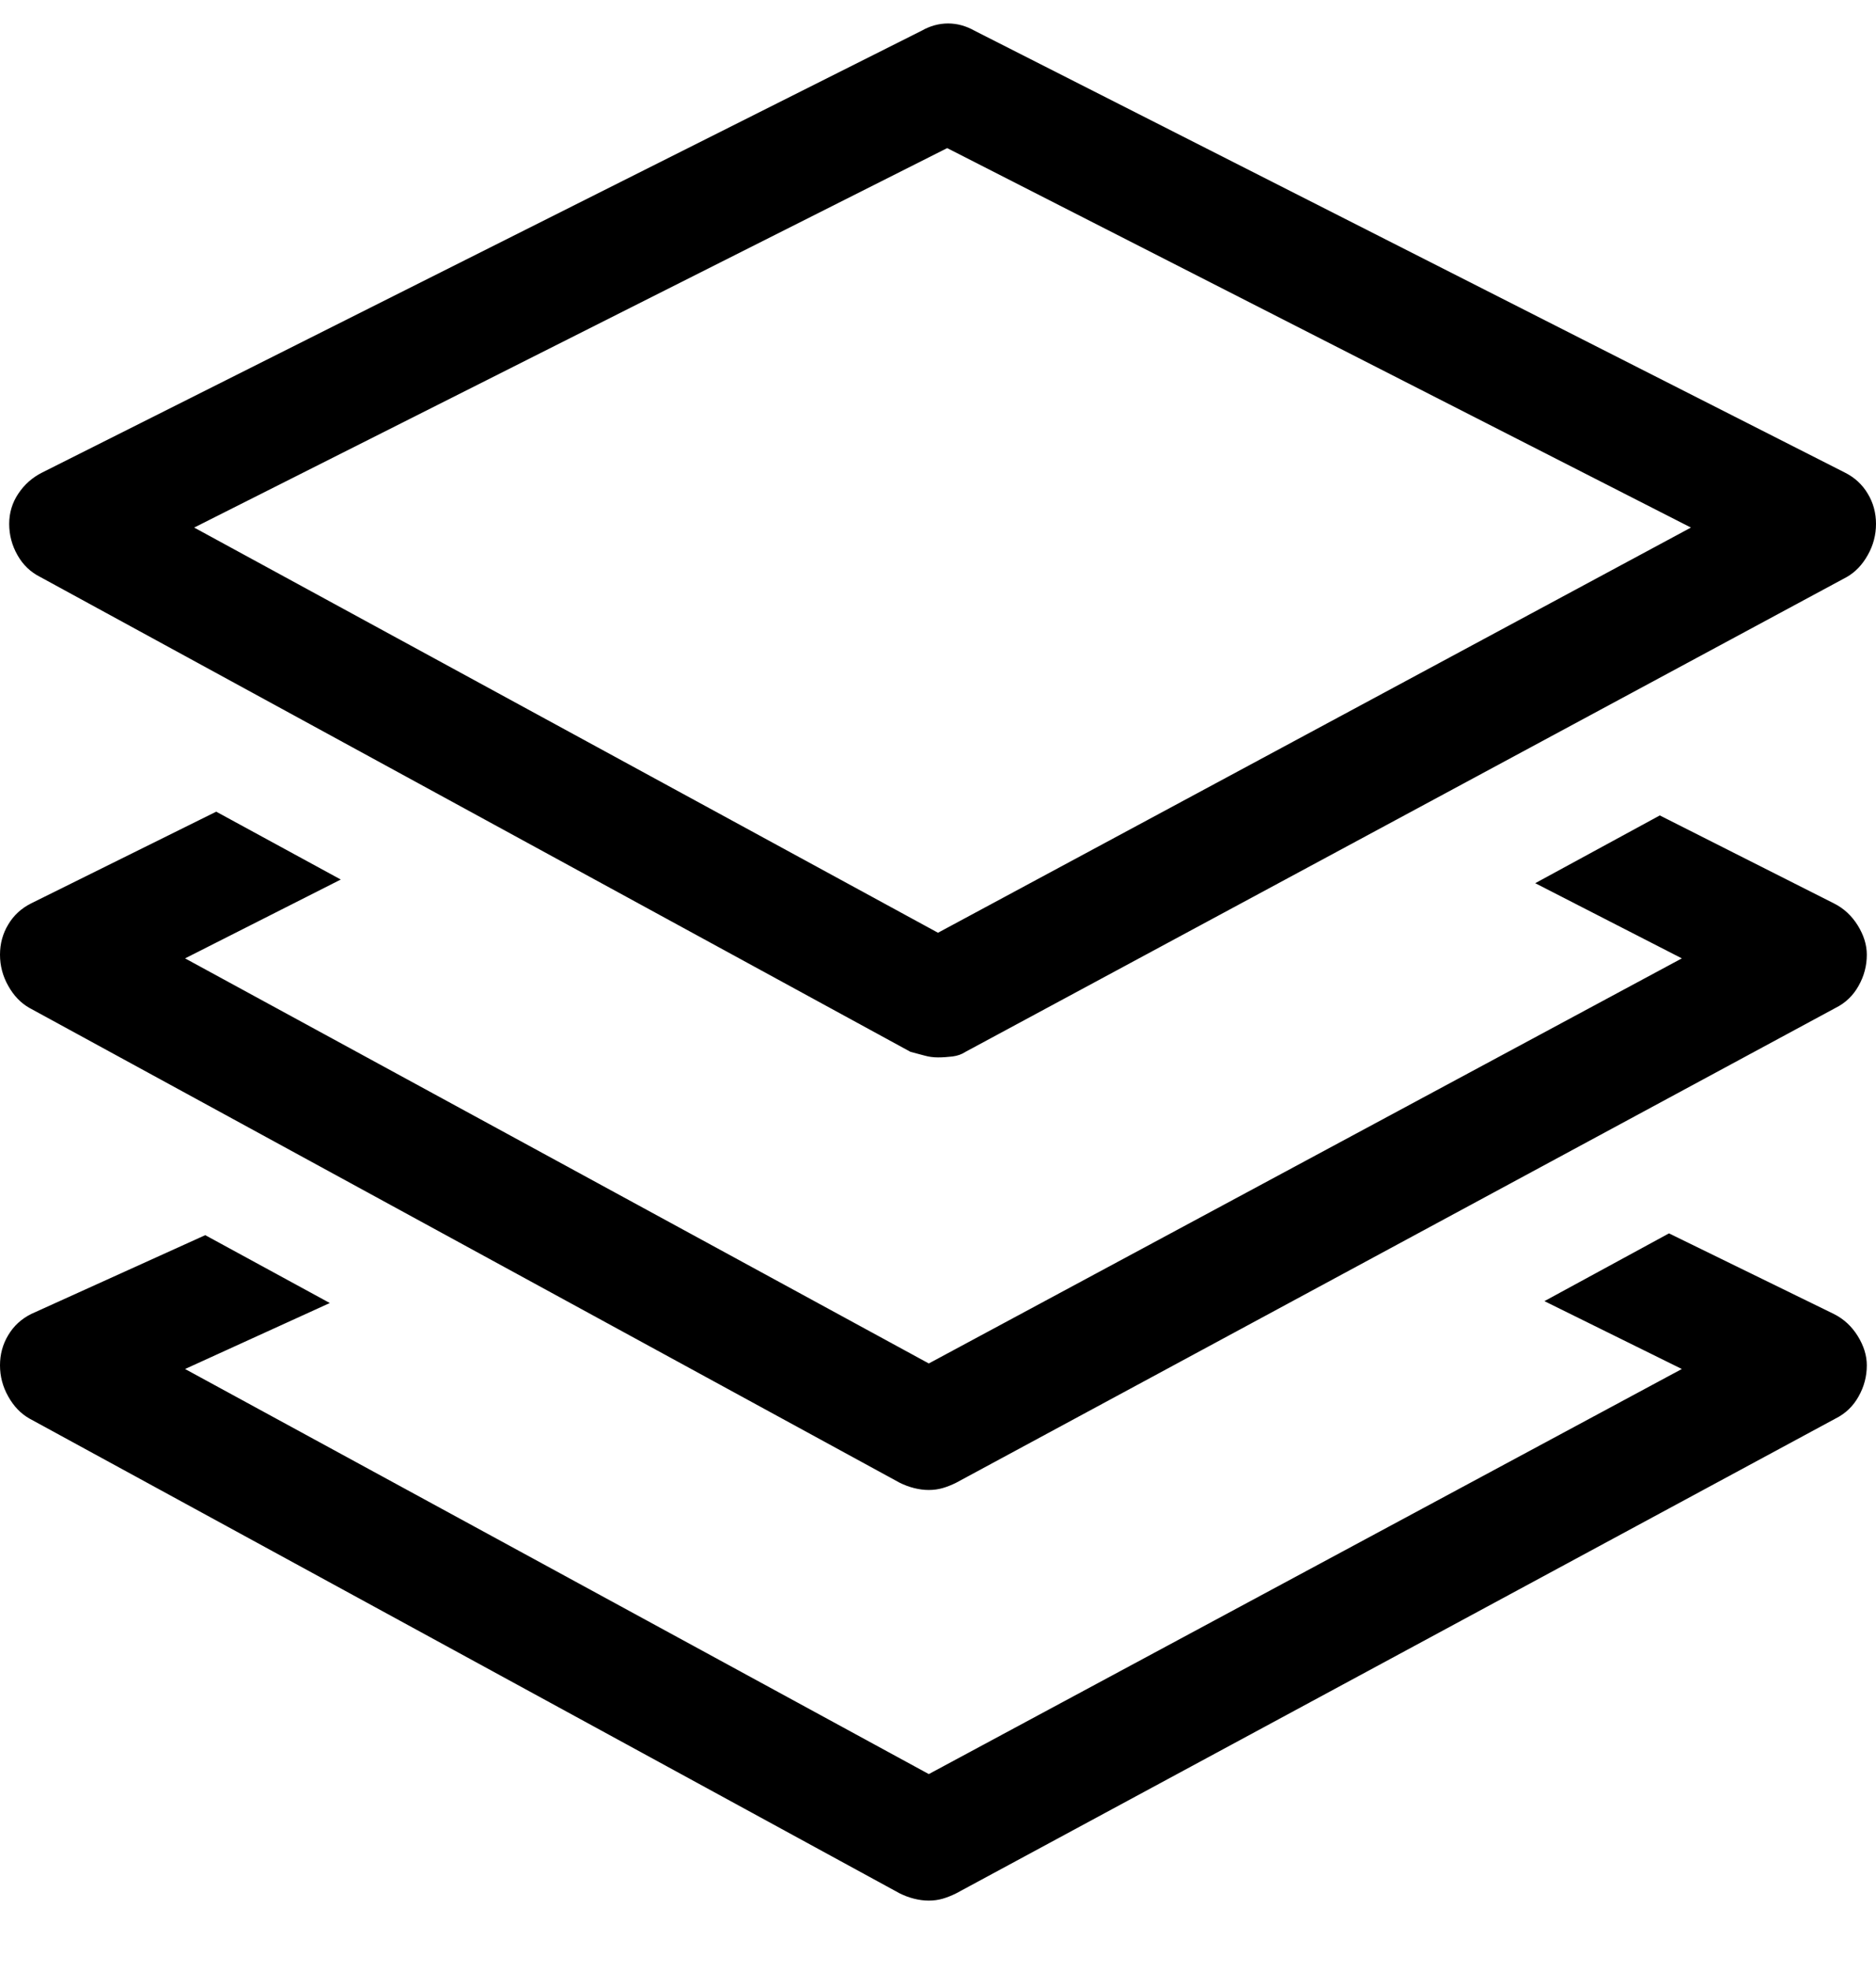<?xml version="1.0" encoding="UTF-8"?>
<svg width="20px" height="21px" viewBox="0 0 20 21" version="1.1" xmlns="http://www.w3.org/2000/svg" xmlns:xlink="http://www.w3.org/1999/xlink">
    <!-- Generator: Sketch 44.1 (41455) - http://www.bohemiancoding.com/sketch -->
    <title>Layers - simple-line-icons</title>
    <desc>Created with Sketch.</desc>
    <defs></defs>
    <g id="Page-1" stroke="none" stroke-width="1" fill="none" fill-rule="evenodd">
        <g id="暑校_后台_项目报名" transform="translate(-350, -366)" fill="#000000">
            <path d="M350.43,372.148 C350.326,372.096 350.244,372.018 350.186,371.914 C350.127,371.81 350.098,371.699 350.098,371.582 C350.098,371.465 350.13,371.357 350.195,371.26 C350.26,371.162 350.345,371.087 350.449,371.035 L359.824,366.328 C359.915,366.276 360.01,366.25 360.107,366.25 C360.205,366.25 360.299,366.276 360.391,366.328 L369.668,371.035 C369.772,371.087 369.854,371.162 369.912,371.26 C369.971,371.357 370,371.465 370,371.582 C370,371.699 369.971,371.81 369.912,371.914 C369.854,372.018 369.779,372.096 369.688,372.148 L360.293,377.207 C360.254,377.233 360.208,377.249 360.156,377.256 C360.104,377.262 360.052,377.266 360,377.266 C359.948,377.266 359.899,377.259 359.854,377.246 C359.808,377.233 359.759,377.22 359.707,377.207 L350.43,372.148 Z M360.098,367.578 L352.07,371.621 L360,375.938 L368.027,371.621 L360.098,367.578 Z M369.551,375.625 C369.655,375.677 369.74,375.755 369.805,375.859 C369.87,375.964 369.902,376.068 369.902,376.172 C369.902,376.289 369.873,376.4 369.814,376.504 C369.756,376.608 369.674,376.686 369.57,376.738 L360.195,381.797 C360.143,381.823 360.094,381.842 360.049,381.855 C360.003,381.868 359.954,381.875 359.902,381.875 C359.85,381.875 359.798,381.868 359.746,381.855 C359.694,381.842 359.642,381.823 359.59,381.797 L350.312,376.738 C350.221,376.686 350.146,376.608 350.088,376.504 C350.029,376.4 350,376.289 350,376.172 C350,376.055 350.029,375.947 350.088,375.85 C350.146,375.752 350.228,375.677 350.332,375.625 L352.305,374.648 L353.633,375.371 L351.973,376.211 L359.902,380.527 L367.93,376.211 L366.367,375.41 L367.695,374.688 L369.551,375.625 Z M369.551,380 C369.655,380.052 369.74,380.13 369.805,380.234 C369.87,380.339 369.902,380.443 369.902,380.547 C369.902,380.664 369.873,380.775 369.814,380.879 C369.756,380.983 369.674,381.061 369.57,381.113 L360.195,386.172 C360.143,386.198 360.094,386.217 360.049,386.23 C360.003,386.243 359.954,386.25 359.902,386.25 C359.85,386.25 359.798,386.243 359.746,386.23 C359.694,386.217 359.642,386.198 359.59,386.172 L350.312,381.113 C350.221,381.061 350.146,380.983 350.088,380.879 C350.029,380.775 350,380.664 350,380.547 C350,380.43 350.029,380.322 350.088,380.225 C350.146,380.127 350.228,380.052 350.332,380 L352.188,379.16 L353.516,379.883 L351.973,380.586 L359.902,384.902 L367.93,380.586 L366.465,379.863 L367.793,379.141 L369.551,380 Z" id="Layers---simple-line-icons"></path>
        </g>
    </g>
</svg>
